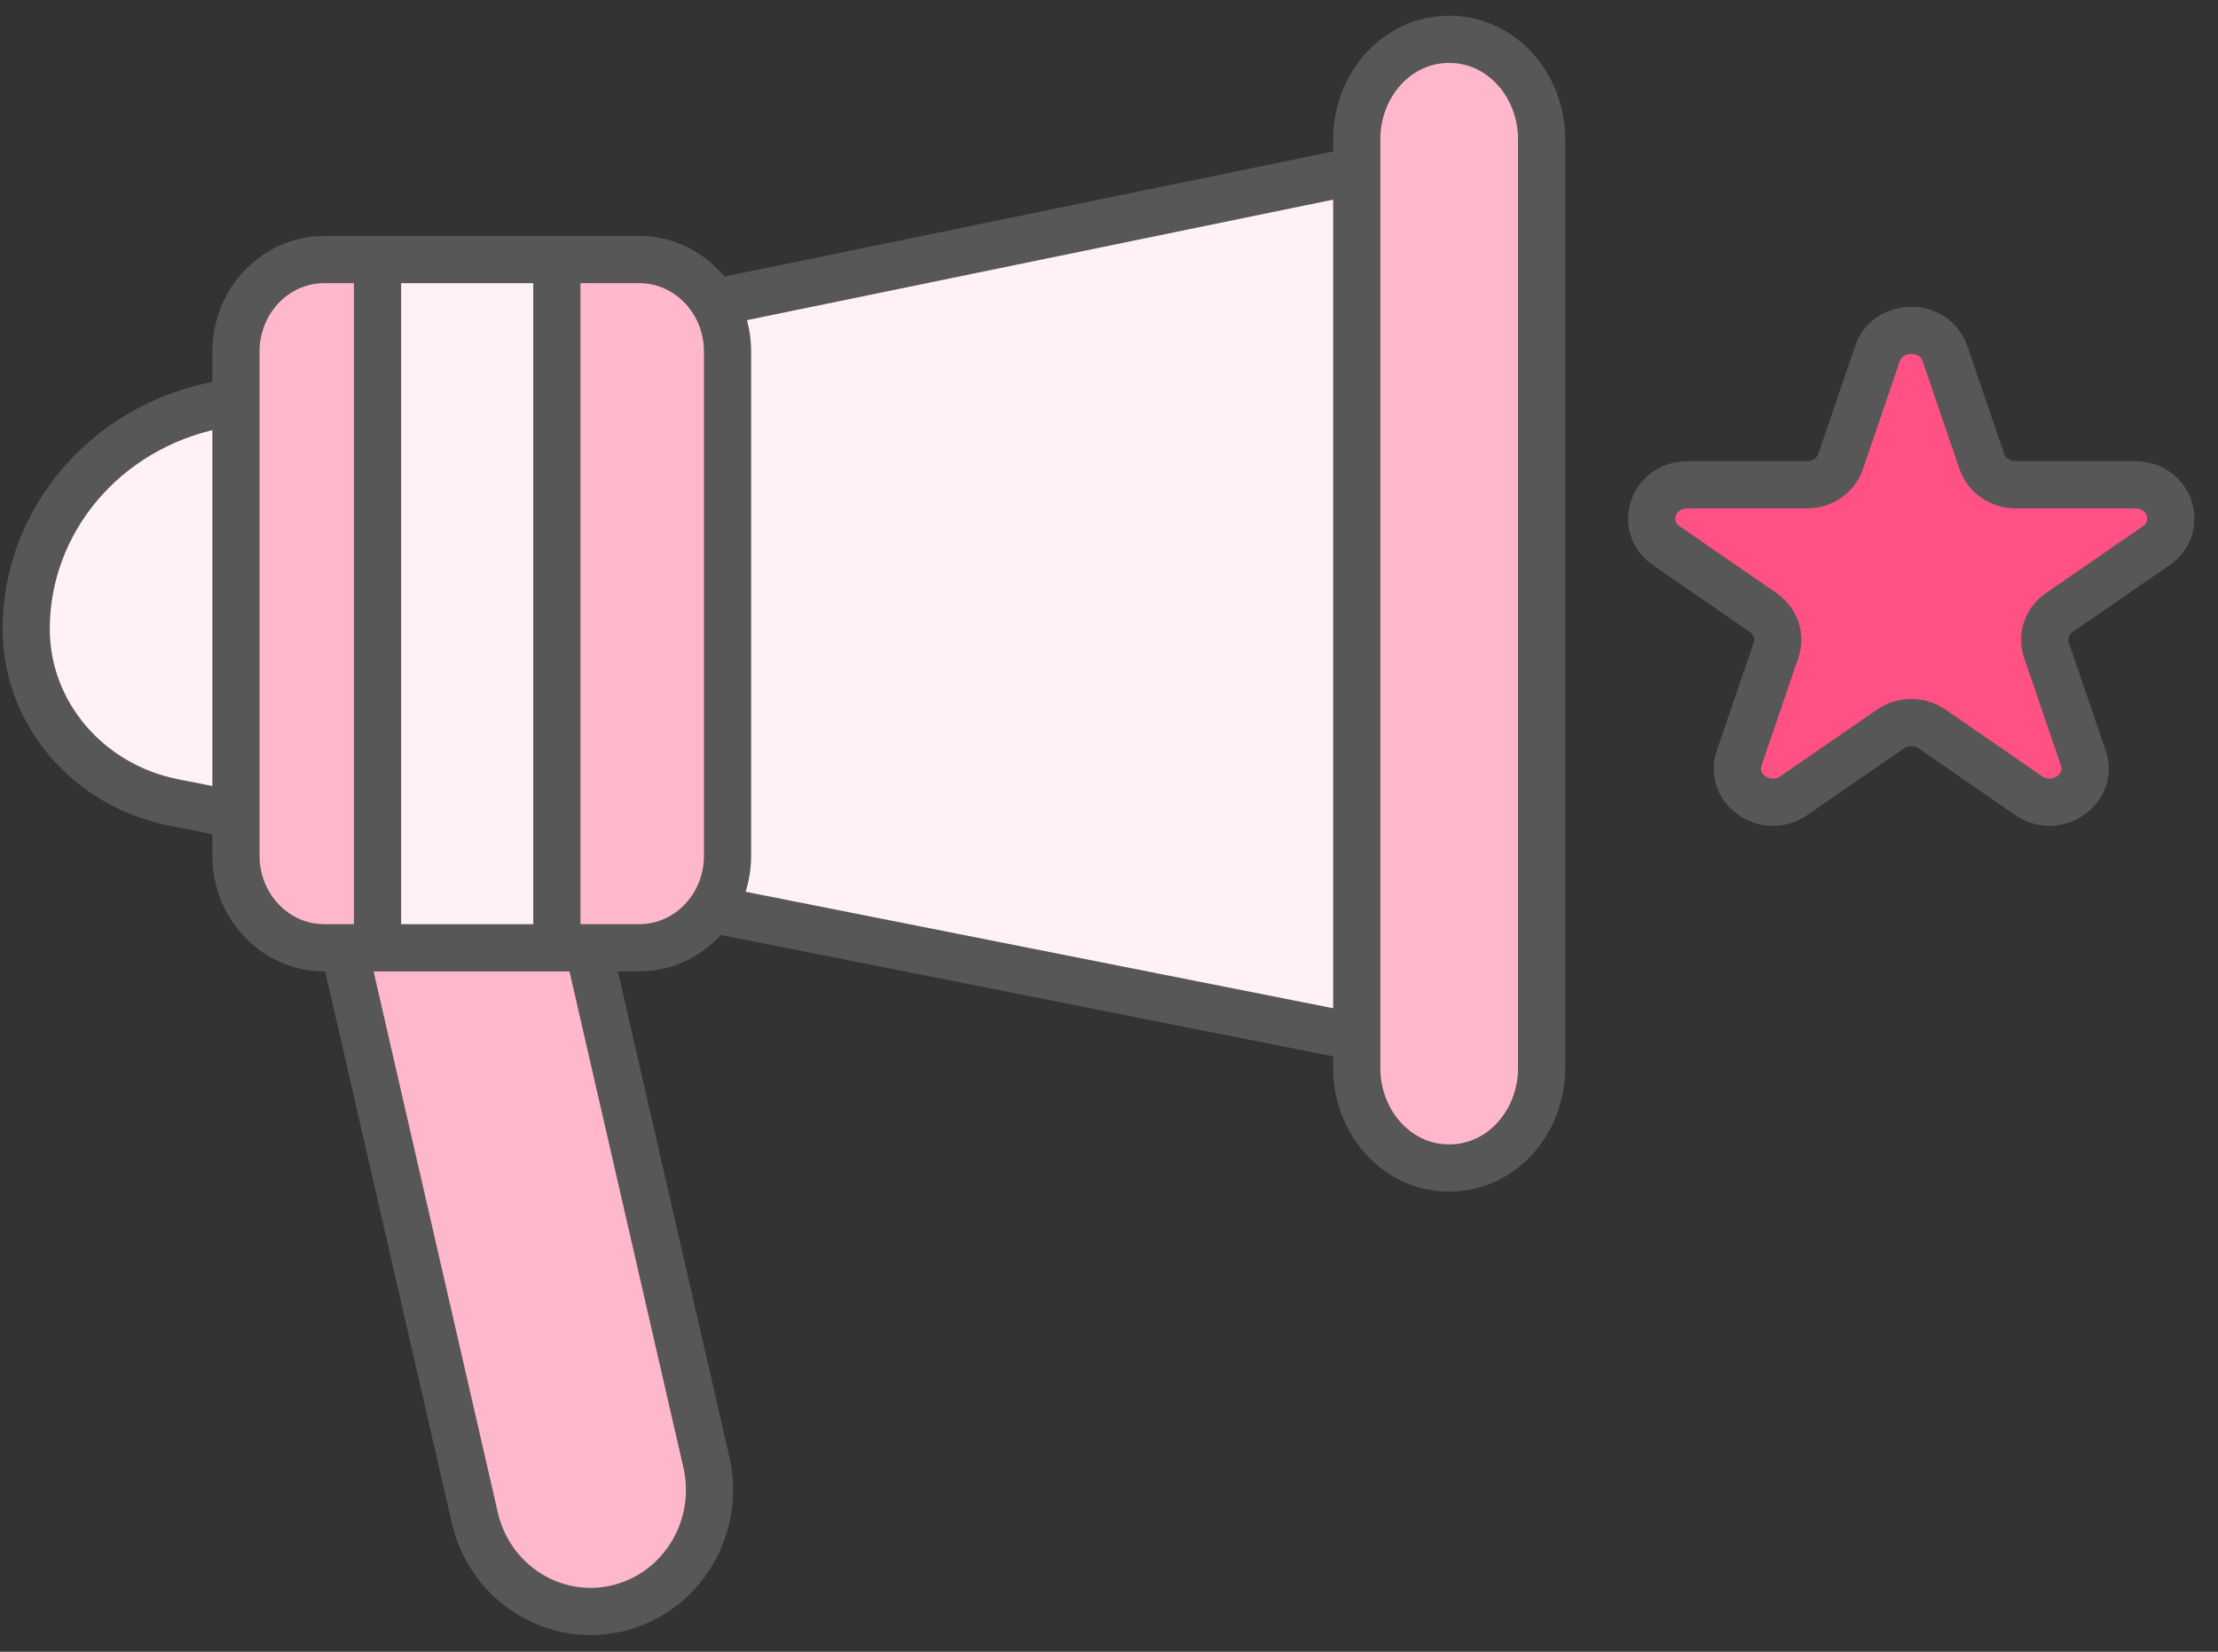 <svg width="47" height="35" viewBox="0 0 47 35" fill="none" xmlns="http://www.w3.org/2000/svg">
<rect x="0" y="0" width="47" height="35" fill="#333333" stroke="none"/>
<path d="M11.982 17.979C11.664 16.594 10.308 15.735 8.953 16.06C7.598 16.385 6.758 17.772 7.076 19.157L10.061 32.159C10.379 33.544 11.736 34.403 13.09 34.078C14.445 33.753 15.286 32.366 14.968 30.981L11.982 17.979Z" fill="#FFB7CC" stroke="#575757" stroke-miterlimit="10"/>
<path d="M29.722 3.417V22.166L3.678 17.003C1.859 16.642 0.555 15.107 0.555 13.328C0.555 11.042 2.221 9.07 4.553 8.591L29.722 3.417Z" fill="#FFF1F5" stroke="#575757" stroke-miterlimit="10"/>
<path d="M13.547 5.5H6.87C5.837 5.5 5 6.373 5 7.45V18.133C5 19.21 5.837 20.083 6.87 20.083H13.547C14.58 20.083 15.417 19.21 15.417 18.133V7.45C15.417 6.373 14.58 5.5 13.547 5.5Z" fill="#FFB7CC" stroke="#575757" stroke-miterlimit="10"/>
<path d="M30.708 0.833C31.835 0.833 32.667 1.826 32.667 2.944V22.639C32.667 23.757 31.835 24.75 30.708 24.75C29.581 24.749 28.75 23.757 28.75 22.639V2.944C28.75 1.826 29.581 0.834 30.708 0.833Z" fill="#FFB7CC" stroke="#575757" stroke-miterlimit="10"/>
<path d="M11.8 5.5H8V20.083H11.8V5.5Z" fill="#FFF1F5" stroke="#575757" stroke-miterlimit="10"/>
<path d="M41.215 7.492L41.996 9.779C42.097 10.072 42.385 10.273 42.712 10.273H45.247C45.976 10.273 46.278 11.156 45.688 11.565L43.639 12.979C43.375 13.16 43.264 13.483 43.364 13.776L44.146 16.064C44.371 16.719 43.58 17.266 42.989 16.861L40.941 15.447C40.677 15.266 40.319 15.266 40.059 15.447L38.01 16.861C37.419 17.266 36.628 16.719 36.853 16.064L37.635 13.776C37.735 13.483 37.624 13.16 37.36 12.979L35.312 11.565C34.721 11.16 35.027 10.273 35.752 10.273H38.288C38.614 10.273 38.902 10.076 39.003 9.779L39.784 7.492C40.01 6.836 40.989 6.836 41.215 7.492Z" fill="#FF5183" stroke="#575757" stroke-miterlimit="10"/>
</svg>
